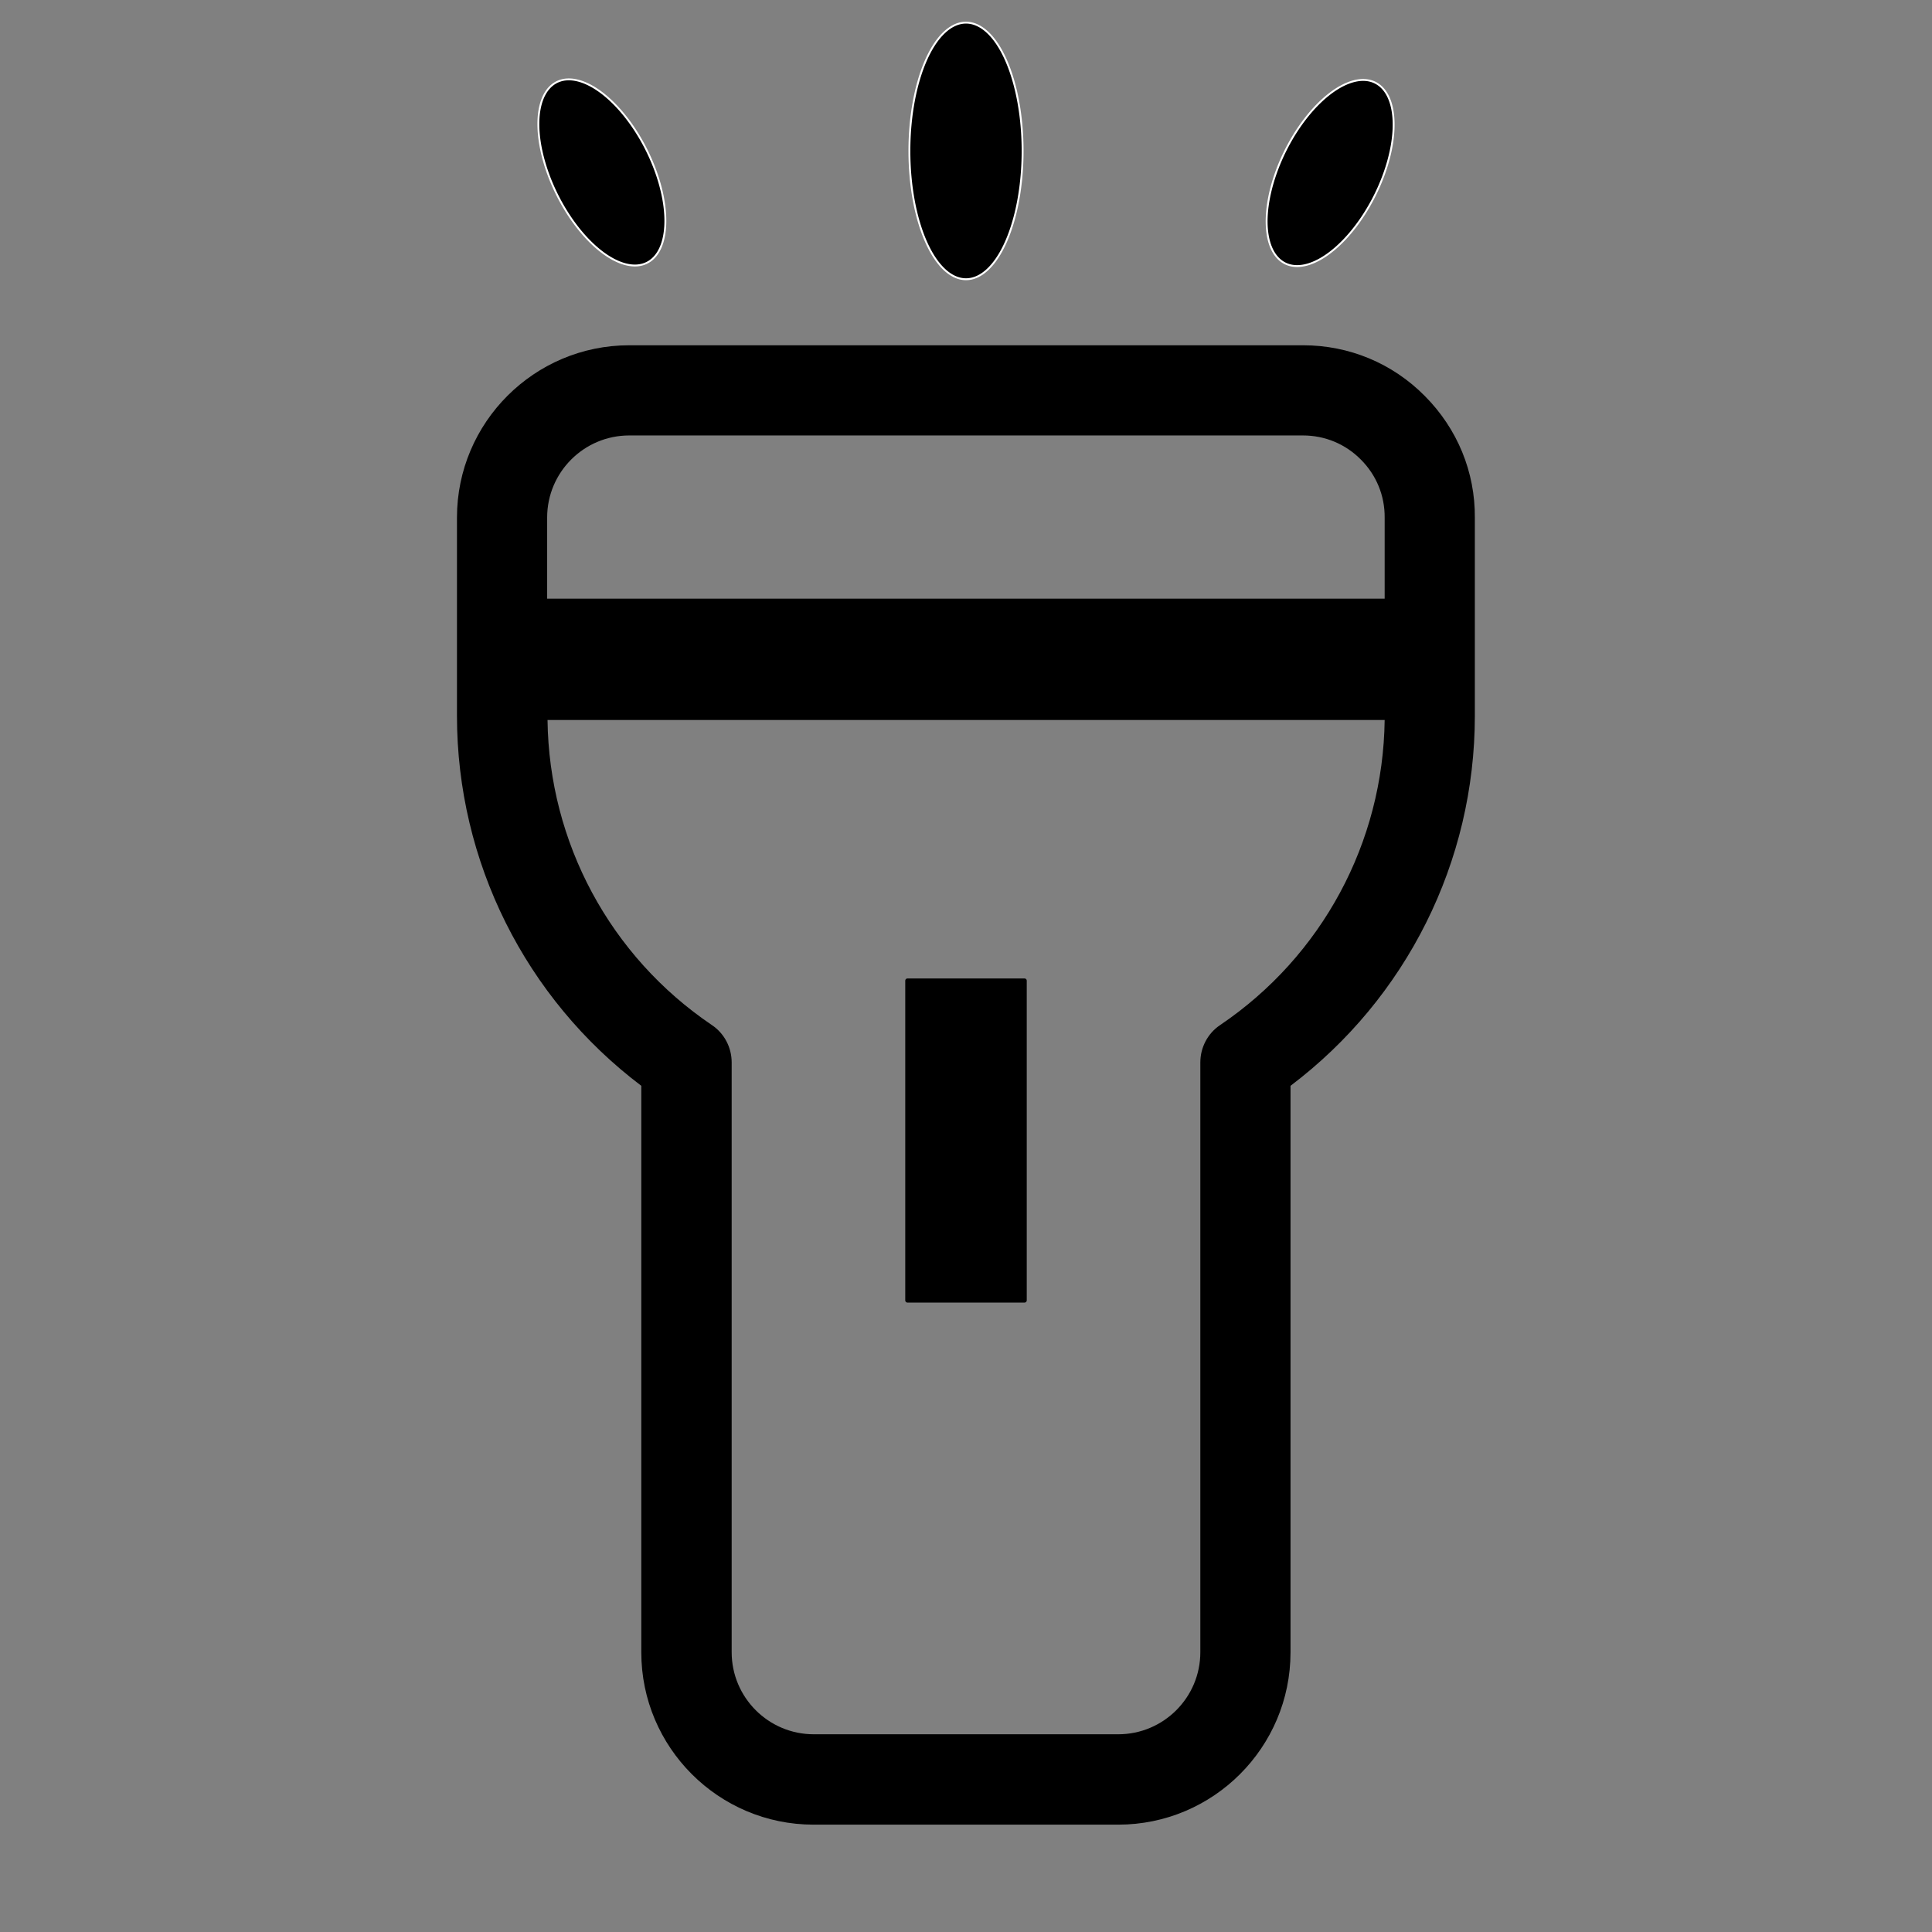 <?xml version="1.0" encoding="UTF-8" standalone="no"?>
<svg xmlns="http://www.w3.org/2000/svg" viewBox="0 0 1024 1024">
    <rect x="0" y="0" width="1024" height="1024" fill="#808080" stroke="none"/>
    <path d="m755.2,209.9c-17.2,-17.4 -40.2,-26.9 -64.5,-26.9l-357.2,0c-50.3,0 -91.3,40.9 -91.3,91.3l0,105.1c0,77.3 36.3,149.7 97.7,196.1l0,300.3c0,50.3 40.9,91.3 91.3,91.3l161.5,0c50.3,0 91.3,-40.9 91.3,-91.3l0,-300.3c61.4,-46.4 97.7,-118.7 97.7,-196.1l0,-104.9c0.2,-24.4 -9.3,-47.3 -26.5,-64.6zM333.5,230.8l357.1,0c11.6,0 22.5,4.5 30.7,12.8c8.2,8.2 12.7,19.1 12.6,30.8l0,42.9l-443.9,0l0,-43c0,-24 19.5,-43.5 43.5,-43.5zM646.7,543.3c-6.6,4.4 -10.5,11.9 -10.5,19.8l0,312.6c0,24 -19.5,43.5 -43.5,43.5l-161.4,0c-24,0 -43.5,-19.5 -43.5,-43.5l0,-312.6c0,-7.9 -3.9,-15.4 -10.5,-19.8c-54,-36.5 -86.3,-96.8 -87.1,-161.7l443.7,0c-0.8,64.9 -33.2,125.2 -87.2,161.7z"/>
    <path d="m543,690.4l-62,0c-0.7,0 -1.2,-0.5 -1.2,-1.2l0,-169.4c0,-0.7 0.5,-1.2 1.2,-1.2l62,0c0.7,0 1.2,0.5 1.2,1.2l0,169.4c0,0.7 -0.5,1.2 -1.2,1.2z"/>
    <path d="M682.5,77.5a53.5,26.5 116.5,1 0,45 28.4a53.5,26.5 116.5,1 0,-45 -28.4z" stroke="#FFFFFF" stroke-width="1"/>
    <path d="M482,80a30,68 0,1 0,60 0a30,68 0,1 0,-60 0z" stroke="#FFFFFF" stroke-width="1"/>
    <path d="M296.5,105.6a53.5,26.5 63.5,1 0,45 -28.4a53.5,26.5 63.5,1 0,-45 28.4z" stroke="#FFFFFF" stroke-width="1"/>
</svg>
